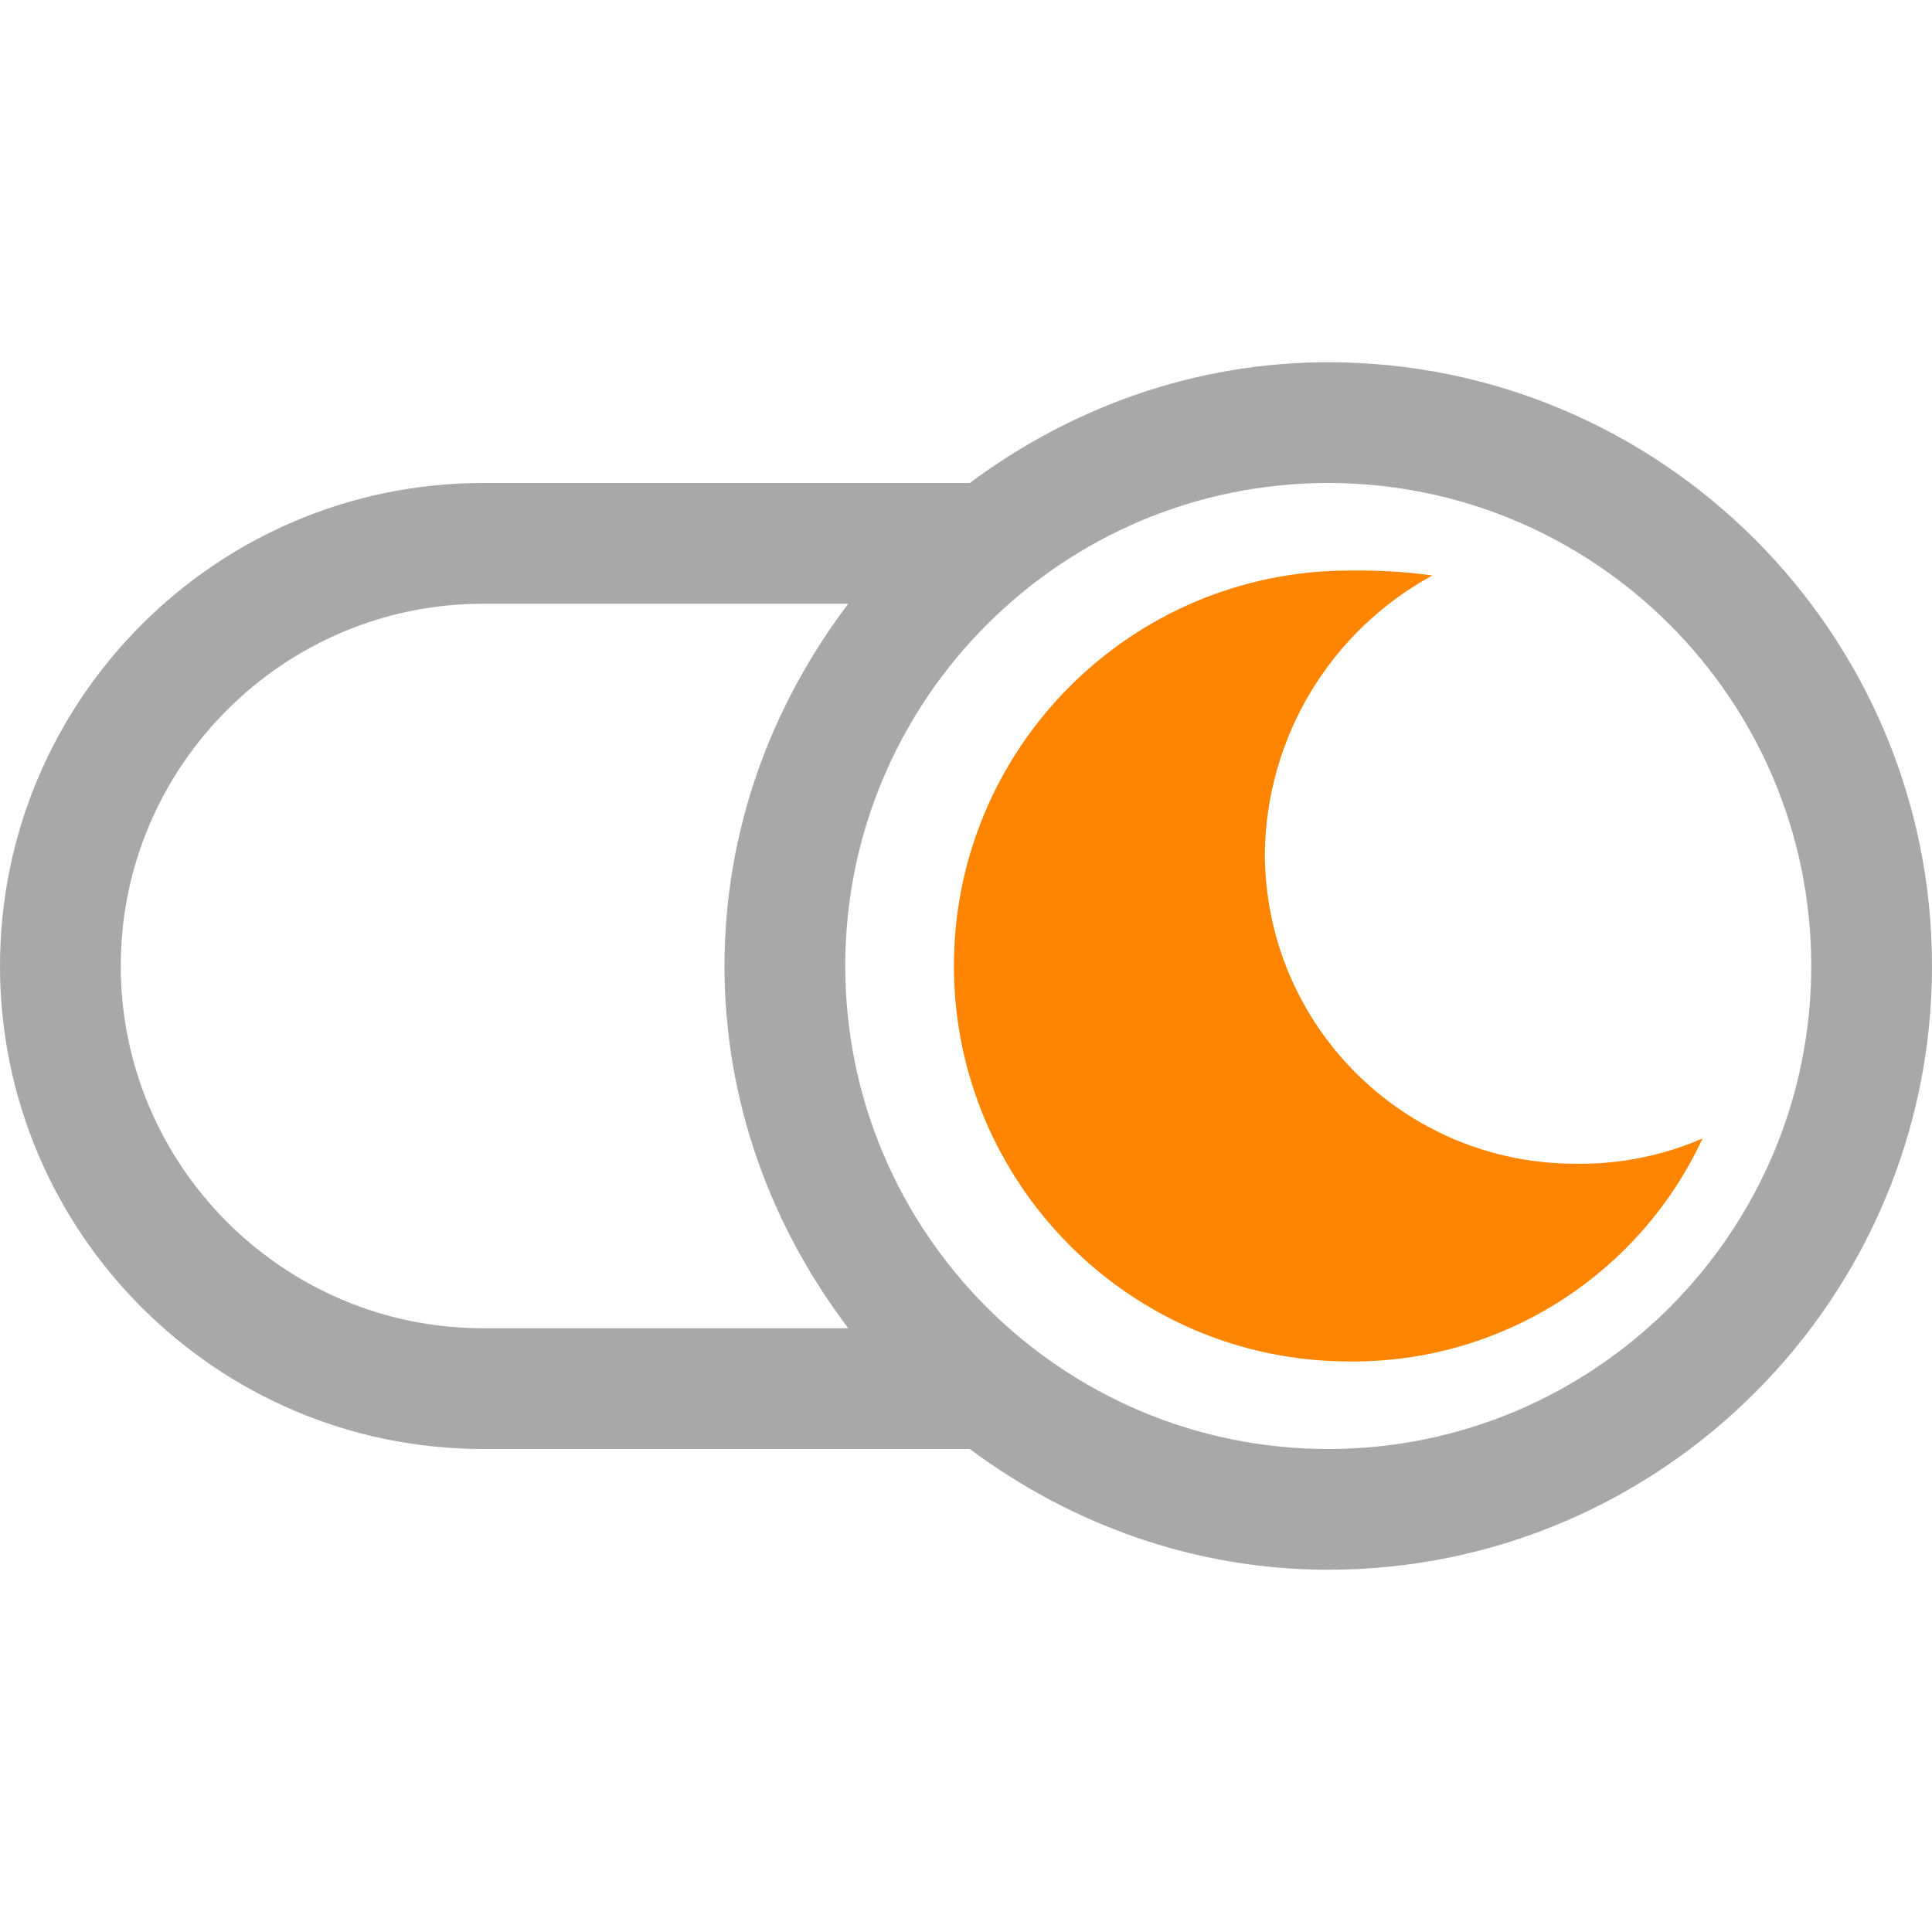 <?xml version="1.0" encoding="utf-8"?>
<!-- Generator: Adobe Illustrator 25.0.1, SVG Export Plug-In . SVG Version: 6.00 Build 0)  -->
<svg version="1.1" id="Capa_1" xmlns="http://www.w3.org/2000/svg" xmlns:xlink="http://www.w3.org/1999/xlink" x="0px" y="0px"
	 viewBox="0 0 512 512" style="enable-background:new 0 0 512 512;" xml:space="preserve">
<style type="text/css">
	.st0{fill:#A8A8A8;}
	.st1{fill:#FF8500;}
</style>
<path class="st0" d="M352,96c-35.7,0-68.4,12.2-95,32H128C57.4,128,0,185.4,0,256s57.4,128,128,128h129c26.6,19.8,59.3,32,95,32
	c88.2,0,160-71.8,160-160S440.2,96,352,96z M32,256c0-52.9,43.1-96,96-96h96.8c-20.3,26.8-32.8,59.8-32.8,96s12.5,69.2,32.8,96H128
	C75.1,352,32,308.9,32,256z M352,384c-70.6,0-128-57.4-128-128s57.4-128,128-128s128,57.4,128,128S422.6,384,352,384L352,384z"/>
<path class="st1" d="M357.6,360.8c40,0.4,76.7-22.7,93.6-59.1c-10.6,4.6-22.1,6.9-33.7,6.7c-45.5,0-82.3-36.8-82.3-82.3
	c0.4-30.8,17.4-58.9,44.4-73.6c-7.3-1-14.6-1.4-22-1.3c-57.8,0-104.8,46.9-104.8,104.8C252.8,313.7,299.7,360.8,357.6,360.8z"/>
</svg>
